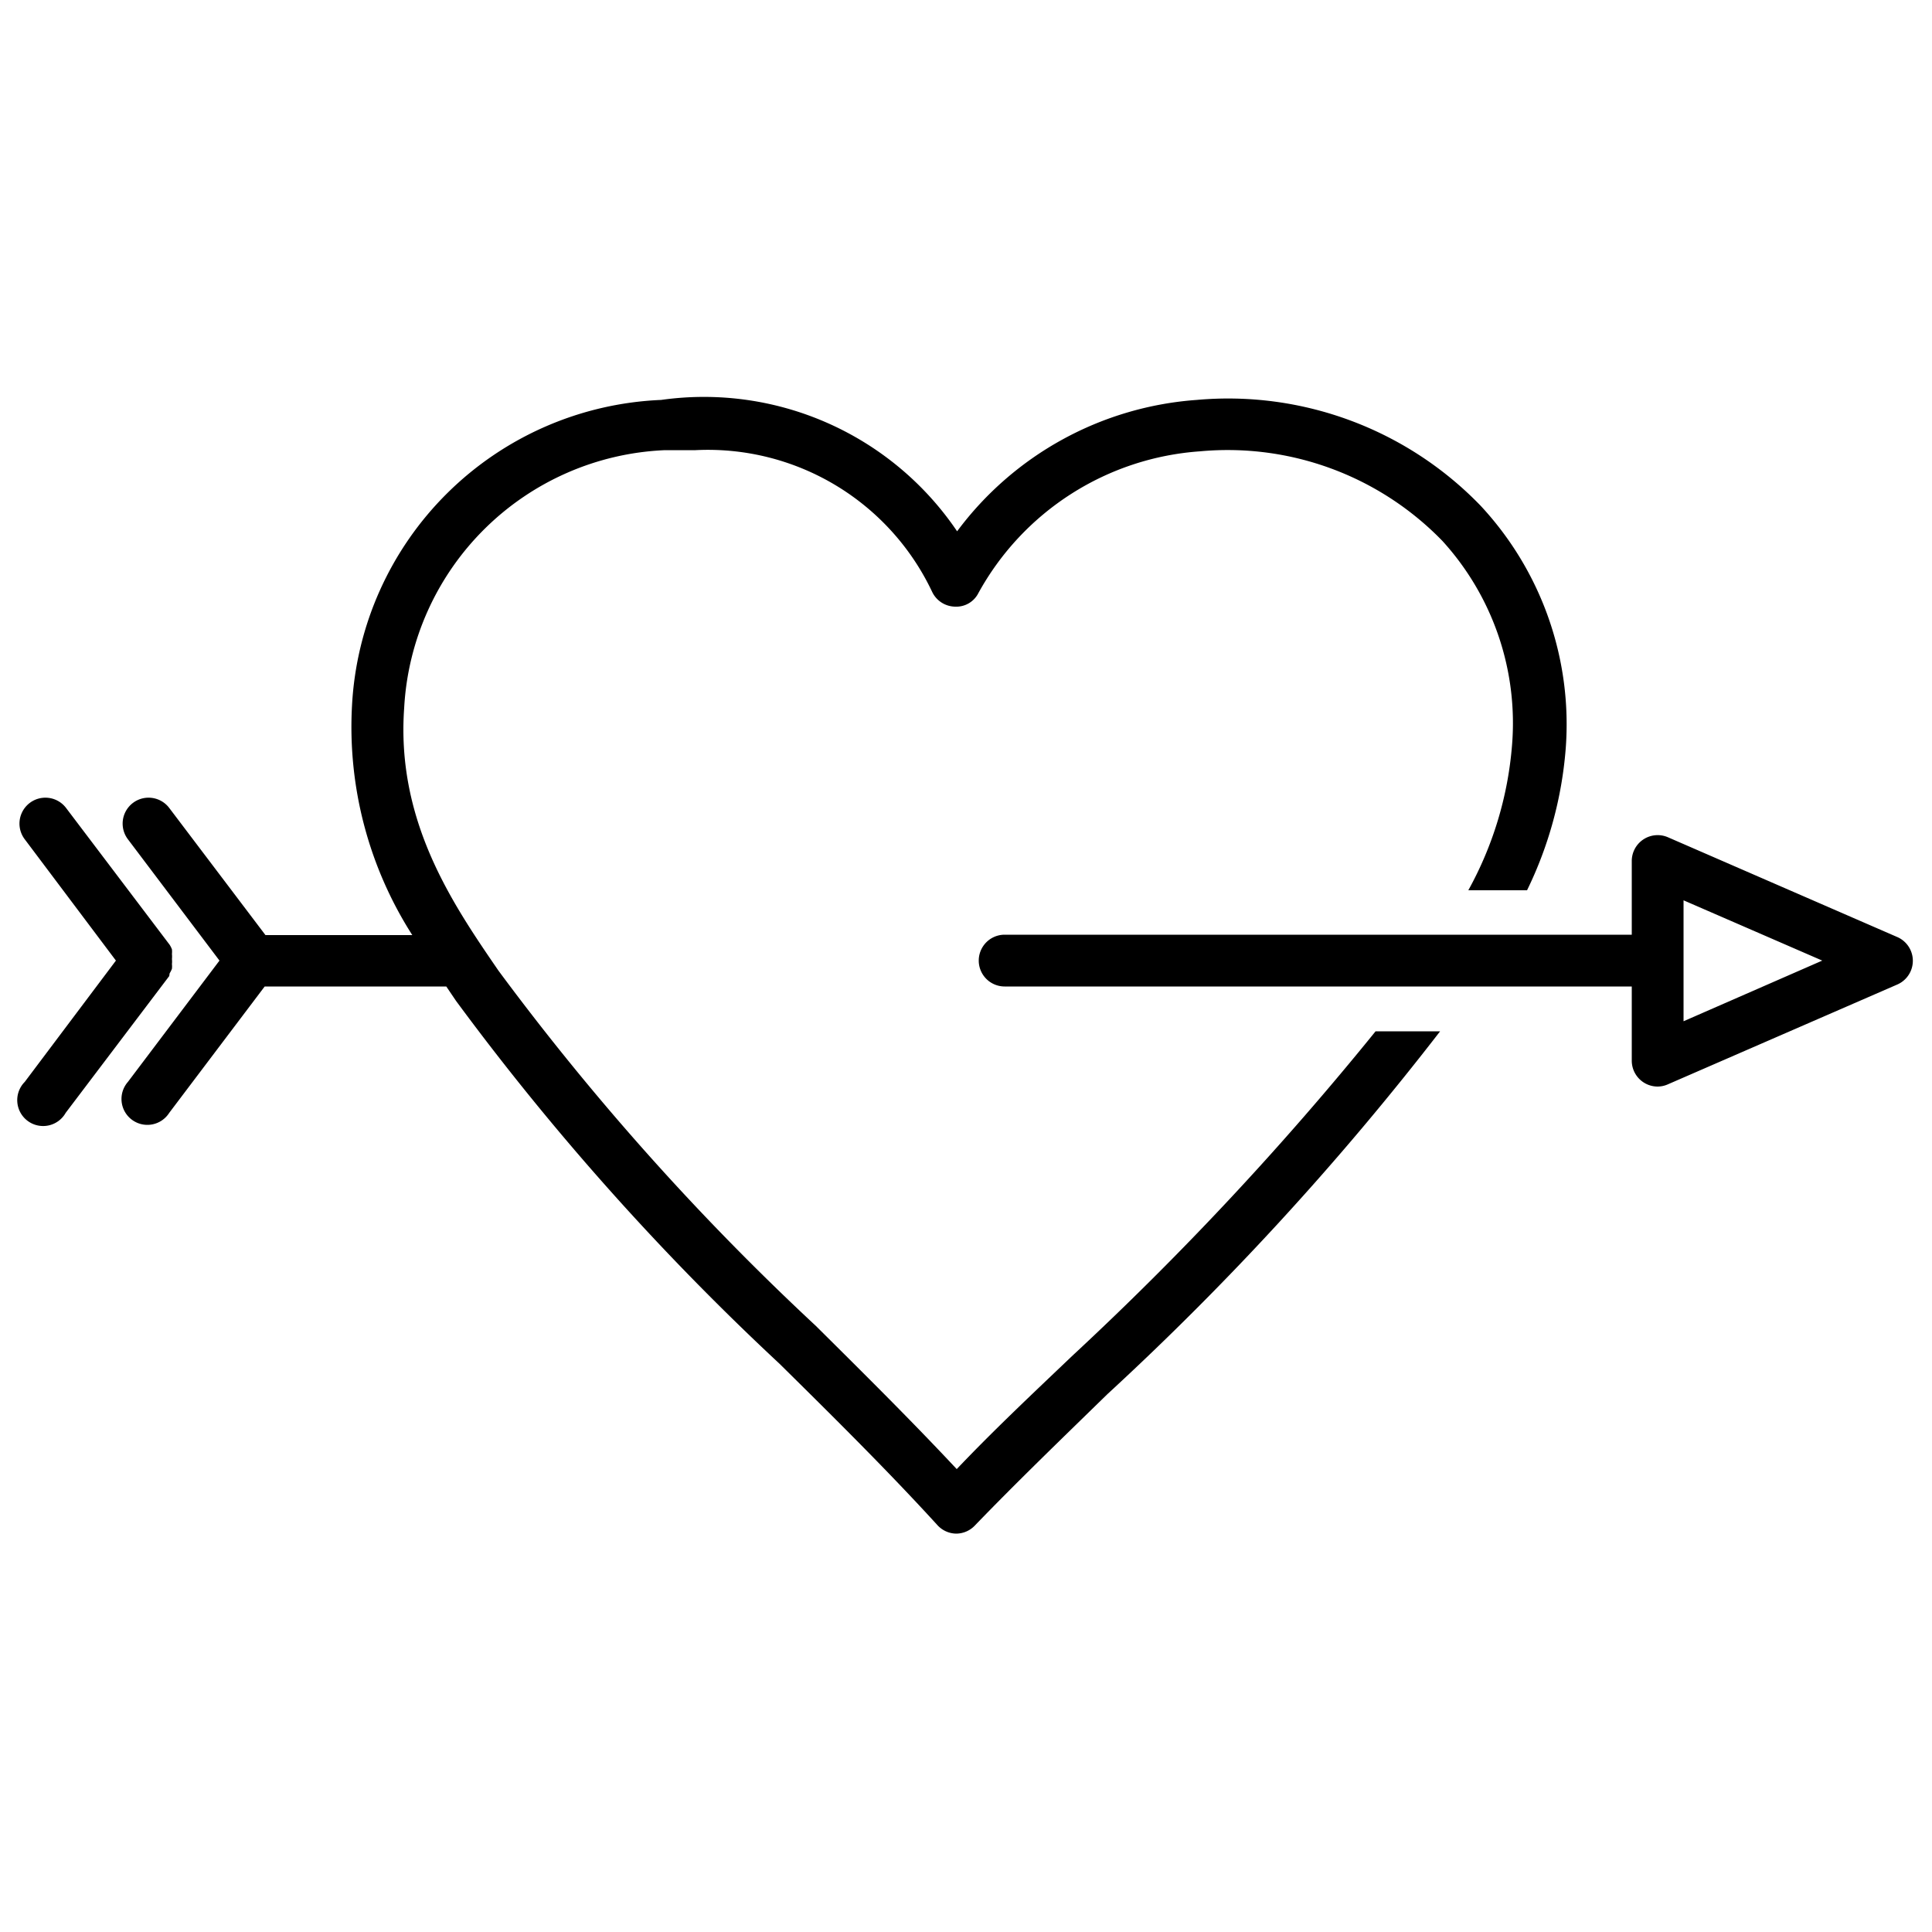 <svg xmlns="http://www.w3.org/2000/svg" viewBox="0 0 50 50"><title>icon_heart_to</title><g id="icon_heart"><path d="M49.1,24.25l-5.93-2.58a.67.67,0,0,0-.94.61v1.91H26a.67.67,0,1,0,0,1.34H42.23v1.92a.67.67,0,0,0,.67.67.66.66,0,0,0,.27-.06l5.93-2.58a.67.67,0,0,0,0-1.23Zm-5.53,2.18V23.3l3.59,1.56ZM4.38,25.26,1.7,28.8A.67.67,0,1,1,.64,28L3,24.86.64,21.72a.67.67,0,1,1,1.07-.81l2.68,3.54,0,0a.64.64,0,0,1,.06.12.62.62,0,0,1,0,.12.67.67,0,0,1,0,.13.62.62,0,0,1,0,.13.6.6,0,0,1,0,.12.63.63,0,0,1-.06.12ZM35.6,26.69h1.67a75.26,75.26,0,0,1-8.61,9.39c-1.21,1.18-2.36,2.29-3.44,3.41a.67.67,0,0,1-.48.2h0a.67.67,0,0,1-.48-.22c-1.25-1.37-2.63-2.74-4.09-4.18a67.88,67.88,0,0,1-8.37-9.39l-.25-.37H6.85L4.38,28.8A.67.67,0,1,1,3.31,28l2.37-3.14L3.31,21.72a.67.67,0,1,1,1.07-.81L6.87,24.2h3.8a10,10,0,0,1-1.56-5.94,8.36,8.36,0,0,1,8-7.91,7.91,7.91,0,0,1,7.66,3.4,8.48,8.48,0,0,1,6.2-3.4,9.08,9.08,0,0,1,7.35,2.74,8.3,8.3,0,0,1,2.2,6.29,10.16,10.16,0,0,1-1,3.66H38a9.27,9.27,0,0,0,1.13-3.74A7,7,0,0,0,37.33,14a7.74,7.74,0,0,0-6.27-2.32,7.11,7.11,0,0,0-5.74,3.67.64.64,0,0,1-.6.35.67.67,0,0,1-.59-.37A6.42,6.42,0,0,0,18,11.65q-.38,0-.79,0a7.06,7.06,0,0,0-6.75,6.67c-.21,2.94,1.26,5.08,2.44,6.8a67,67,0,0,0,8.21,9.19c1.29,1.28,2.51,2.49,3.65,3.71.95-1,1.94-1.93,3-2.94A80.78,80.78,0,0,0,35.6,26.69Z"/></g></svg>